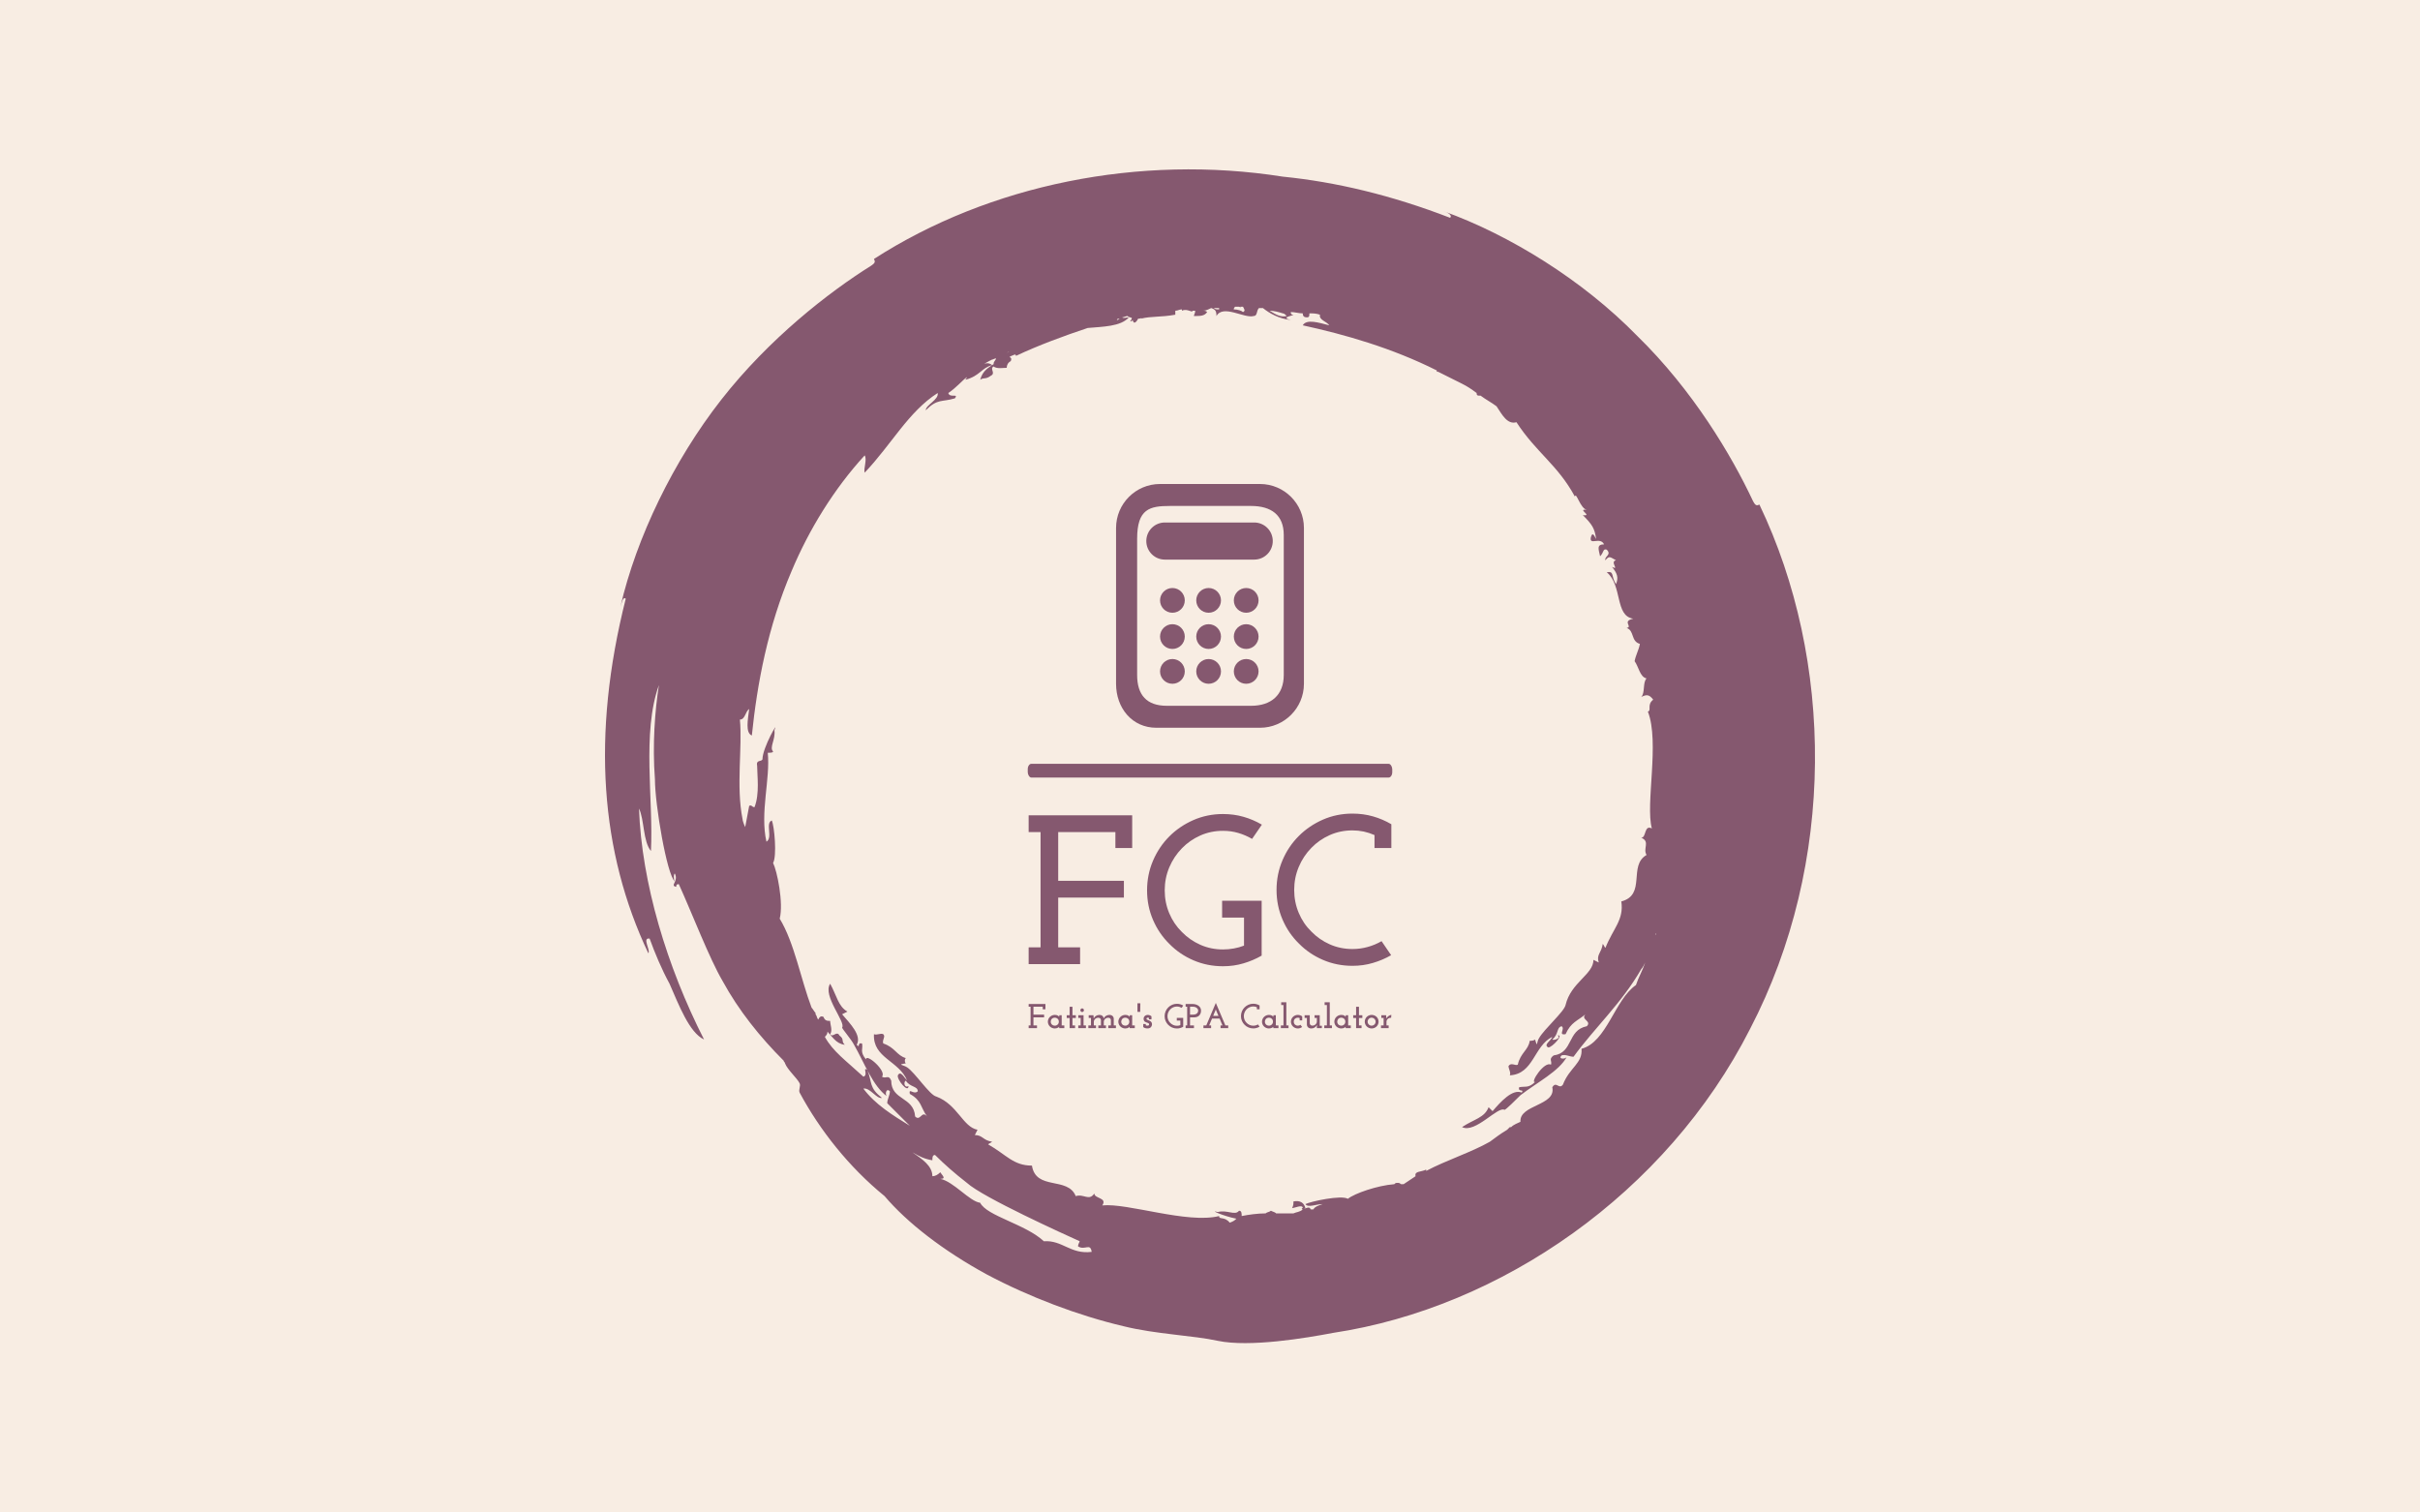 <svg viewBox="0 0 640 400" data-background-color="#F8EDE3" preserveAspectRatio="xMidYMid meet" height="400" width="640" xmlns="http://www.w3.org/2000/svg" xmlns:xlink="http://www.w3.org/1999/xlink"><rect width="640" height="400" x="0" y="0" opacity="1" fill="#F8EDE3" data-fill-palette-color="background" id="background"></rect><g id="tight-bounds" transform="matrix(1,0,0,1,160,20)"><svg viewBox="0 0 320 360" height="360" width="320"><g><svg></svg></g><g><svg viewBox="0 0 320 360" height="360" width="320"><g><path xmlns="http://www.w3.org/2000/svg" d="M165.217 303.356c-1.404-1.755-2.809-0.702-2.808-1.755-8.426 2.106-24.223-3.511-30.894-2.809 1.404-2.106-2.106-1.755-2.106-3.159-1.404 2.106-2.809 0-4.915 0.702-2.106-5.266-10.532-1.404-11.585-8.075-4.915 0-6.67-2.809-11.586-5.617 0.351-0.351 0.702-0.351 1.054-0.702-2.457-0.351-2.457-1.755-4.564-1.755l0.702-1.405c-3.862-0.702-5.266-6.67-10.883-8.776-1.755-0.351-5.617-6.319-7.723-7.724-1.053-0.702-2.809-0.702-0.352-1.053-0.351-0.351-0.351-1.053 0-1.404-2.457-0.702-2.809-2.809-5.968-3.862-0.351-1.053 0.702-1.755 0-2.457-0.702-0.351-1.755 0.351-2.457 0-0.351 6.319 6.67 7.021 8.777 12.287-0.702-0.702-1.755-2.809-2.458-1.404-0.351 1.053 2.809 4.915 2.809 2.808-1.053 0.702-1.404-1.053-0.703-1.404 1.053 1.755 3.16 1.404 3.16 2.809-1.053 1.053-2.457-1.053-2.106 0.702 3.16 1.755 2.809 3.511 4.563 5.968-1.404-1.755-1.755 1.404-3.159 0-0.351-5.266-6.319-4.213-6.319-9.479-0.702-1.755-1.404-0.351-2.458-1.053 1.404-1.404-4.213-6.319-4.213-4.564-1.755-2.106-0.702-2.809-1.053-4.213-1.404-0.351-0.351 1.404-1.404 0.351 1.404-2.457-1.755-5.617-3.862-8.074l1.405-0.702c-2.457-1.404-2.809-4.213-4.564-7.373-2.106 3.16 4.213 10.181 3.159 11.585 0 0.351 2.457 3.16 3.16 4.564 2.809 4.915 4.915 10.883 8.777 13.692-0.702-0.351-0.351-2.457 0.702-1.404 0 1.053-0.702 2.106-0.702 3.159 2.106 2.106 3.862 3.862 5.968 5.968-4.564-2.809-9.128-5.617-12.288-9.83 1.755-0.351 3.511 2.809 4.915 2.458-3.511-2.809-2.457-3.862-3.861-7.372-1.404-1.053 0.351 1.404-1.054 1.755-4.564-4.213-8.075-6.67-10.181-10.532 0.351-0.351 0.702-0.702 0.703-1.404-0.351-0.351-0.351-0.351-0.703-0.702 2.106 2.106 2.809 3.862 5.266 4.212-1.053-1.053 0-1.404-1.404-2.457-0.702-1.404-1.755 0.702-2.457-0.351 0.702-1.053 0-2.457 0-3.511-0.702 0-1.404 0-1.756-1.053-0.702-0.351-1.053 0-1.404 0.702-0.351-0.351-0.351-1.053-0.702-1.404v-0.351c-0.351-0.351-0.702-1.053-1.053-1.405-2.809-7.372-4.564-17.202-8.426-23.521 1.053-4.213-0.702-12.638-1.755-14.745 1.053-1.755 0.351-9.83-0.351-11.234-1.755 0.702 0.351 4.564-1.404 5.617-1.755-7.723 1.053-16.5 0.351-23.521 0.702 0 1.404 0 1.404-0.351-1.053-1.053 0.702-3.16 0.351-5.617 1.404-3.16-3.16 4.564-3.16 7.723-0.351 0.702-1.755 0-1.404 1.756 0 2.457 0.702 7.372-0.702 10.883-0.702 0-0.702-0.702-1.404-0.351-0.351 1.755-0.702 3.862-1.053 5.617-0.351-0.702-0.702-1.755-0.703-2.107-1.755-8.777 0-18.958-0.702-26.33 1.404 0 1.404-2.106 2.458-2.808-0.351 2.809-1.053 6.319 0.702 7.021 1.404-13.692 4.213-28.787 10.532-43.532 4.564-10.883 11.234-21.766 19.308-30.543 0.702 1.053-0.351 3.511 0 4.564 7.021-7.372 11.585-16.149 19.309-21.064 0.351 1.755-3.16 3.16-3.16 4.564 3.16-3.16 4.213-2.106 7.724-3.159 1.053-1.404-1.404 0-1.756-1.405 2.106-1.404 3.511-3.16 4.915-4.212 0 0.351-0.351 0.351-0.351 0.702 3.862-1.053 4.213-3.16 7.022-3.862-0.351-0.351-1.053-0.702-2.107-0.351 0.702-0.351 1.755-1.053 2.809-1.404-0.351 0-0.351 0.351-0.702 0.351 2.106-1.053 0.351 0.351 0.351 1.053 0.351 0 0.702-0.351 0.702-0.351-2.106 1.404-3.511 2.106-4.213 4.564 1.053-0.702 1.404 0 2.809-1.054 1.404-0.702-0.351-1.755 0.702-2.457 1.053 0.702 2.457 0.351 3.51 0.351 0-0.702 0.351-1.404 1.054-1.755 0.351-0.702 0-1.053-0.352-1.053 0.351-0.351 0.702-0.351 1.405-0.703 0 0 0.351 0 0.351 0.351 5.968-2.809 12.638-5.266 18.957-7.372 3.862-0.351 8.777-0.351 10.883-2.808-0.702 0-1.404 0.351-1.755 0 0.351 0 1.053-0.351 1.404-0.351 0.702 0.702 1.755 0 0.702 1.404 0.351 0 0.351 0 0.703-0.351 0 0.351 0 0.351 0.351 0.702 0.351 0 0.702-0.351 1.053-1.053 0.351 0 0.702 0 1.053-0.351l-0.351 0.351c2.809-0.702 5.266-0.351 9.128-1.054 0-0.351 0-0.702 0-1.053 0.702 0 1.053-0.351 1.755-0.351v0.351c1.404-0.702 2.809 0.702 2.808 0 0.351 0 0.351 0 0.703 0 0 0.702-0.351 1.053-0.351 1.405 1.755 0 2.809 0 3.51-1.054-0.351-0.351-0.702-0.351-1.053-0.351 0.702 0 1.404-0.351 2.106-0.702 1.053 0.351 1.404 0.702 1.405 2.107 1.755-3.16 7.372 0.702 9.829 0 1.053 0 0.702-1.404 1.405-2.107 0.351 0 0.702 0 1.053 0 1.755 1.404 4.213 2.809 7.372 3.16-2.809-0.702 0.351-1.053 0.702-1.405-0.702 0-0.702-0.351-0.702-0.702 1.053 0 2.106 0.351 3.16 0.351 0 0.702 0.351 1.053 1.053 1.054 0.702 0 0.702-0.351 0.702-1.054 1.053 0 1.755 0 2.809 0.351-0.351 1.404 1.755 1.755 2.457 2.809-2.809-0.702-5.968-1.755-7.021 0 11.234 2.457 23.521 5.968 35.457 11.936 0 0 0 0 0 0.351h0.352c2.106 1.053 4.213 2.106 6.319 3.16 1.404 0.702 2.457 1.404 3.861 2.457 0 0.351 0 0.702 0.703 0.702h0.351c1.404 1.053 2.809 1.755 4.212 2.809 1.404 2.106 2.809 4.915 5.266 4.213 5.266 8.075 10.883 11.234 15.447 19.659 0.351-1.404 1.404 3.16 3.16 3.511-2.809-0.351 1.755 1.755-1.053 1.404 2.457 2.457 3.16 3.511 3.51 6.319-0.702-1.404-1.053-1.755-1.404-0.351-0.351 2.106 2.457-0.351 3.511 1.756-2.106 0-1.404 1.404-1.054 3.159 1.053-1.053 0.702-2.106 1.756-1.755 1.404 1.404-0.702 1.755-0.351 2.809 1.053-1.404 1.404-0.702 2.808 0-1.755 0.351 1.053 2.809-1.053 1.755 1.404 1.755 1.755 2.809 1.053 4.564-1.404-2.106-0.351-3.511-2.457-3.16 4.213 3.511 2.106 11.585 7.021 12.287-3.16 0.702 0 2.106-1.755 2.458 2.106 0.702 1.053 3.511 3.51 4.213-0.351 1.755-1.053 2.809-1.404 4.563 1.053 1.404 1.404 4.213 3.16 4.564-1.053 1.053-0.351 3.862-1.404 4.915 1.404-0.702 2.106-0.702 3.159 0.702-1.755 1.404-0.351 2.809-1.404 3.16 3.16 8.075-0.702 24.575 1.053 30.894-2.106-1.053-1.404 2.457-2.808 2.457 2.457 1.053 0.351 2.809 1.404 4.564-4.915 2.809 0 10.532-6.67 12.287 0.702 4.915-2.106 7.021-4.213 12.288-0.351-0.351-0.351-0.702-0.702-1.054-0.351 2.457-1.755 2.809-1.054 4.915l-1.404-0.702c0 3.862-5.968 5.968-7.372 11.936-0.351 1.755-5.617 6.319-7.022 8.777-0.702 1.053-0.351 2.809-1.053 0.351-0.351 0.351-1.053 0.351-1.404 0.351-0.351 2.457-2.457 3.16-3.16 6.319-0.702 0.351-1.755-0.702-2.457 0.351 0 0.702 0.702 1.755 0.351 2.458 6.319-0.351 6.319-7.723 11.234-10.181-0.351 1.053-2.457 2.106-1.053 2.808 1.053 0 4.213-3.511 2.457-3.159 1.053 0.702-1.053 1.404-1.404 1.053 1.755-1.404 1.053-3.16 2.458-3.511 1.053 0.702-1.053 2.457 1.053 2.107 1.404-3.16 3.16-3.511 5.266-5.266-1.404 1.404 1.755 1.755 0.351 3.159-5.266 1.053-3.511 7.021-8.777 7.724-1.404 1.053-0.351 1.404-0.702 2.457-1.755-1.053-5.617 4.915-4.213 4.564-1.755 1.755-2.809 1.053-4.212 1.404-0.351 1.404 1.404 0.351 0.702 1.405-2.457-1.053-5.617 2.457-7.724 4.915l-1.053-1.054c-1.053 2.809-3.862 3.16-7.021 5.266 3.511 1.755 9.479-5.617 11.234-4.564 0.351 0 3.16-2.809 4.213-3.861 4.564-3.511 10.181-6.319 12.287-10.181-0.351 0.702-2.457 0.702-1.404-0.351 1.053-0.351 2.106 0.351 3.159 0.351 5.617-7.723 12.638-14.043 17.905-23.17 0.351-0.351 0.702-1.053 1.053-1.756-0.702 2.106-1.755 3.862-2.458 5.968-5.617 3.862-7.723 15.096-14.393 16.851 0.351 3.862-3.16 4.915-4.915 9.479-1.053 1.404-1.755-1.053-2.809 0.702 1.053 4.915-8.777 4.564-8.425 9.128-0.702 0.351-1.755 0.702-2.458 1.404h-0.351c-0.351 0.351-0.351 0.351-0.702 0.702-1.755 1.053-3.16 2.106-4.564 3.16-4.915 2.809-11.585 4.915-16.851 7.723v-0.351c-1.404 0.702-3.16 0.351-2.809 1.756-1.053 0.702-2.106 1.404-3.159 2.106-0.351 0-0.351 0-0.702 0 0 0-0.351-0.351-0.702-0.351-0.702 0-0.702 0-1.054 0.351-4.564 0.351-10.532 2.457-12.287 3.862-1.755-1.053-9.83 0.702-11.234 1.404 0.702 1.053 2.809 0 4.564 0-1.053 0.351-2.106 0.702-2.458 1.404-0.351 0-0.351 0-0.702 0-0.351-1.053-1.404 0-1.755-0.351h0.351c-0.351-1.404-1.404-2.106-3.16-1.755 0 0.702 0 1.053-0.351 1.755 0.702 0 2.809-1.053 2.809 0-0.351 0-0.351 0.351 0 0.351-0.702 0.702-1.755 0.702-2.458 1.054-1.404 0-3.16 0-4.563 0-0.351-0.351-0.702-0.351-1.405-0.703-0.351 0.351-1.053 0.351-1.404 0.703-2.106 0-4.564 0.351-6.319 0.702 0-0.702 0-1.404-0.702-1.405-1.053 1.404-3.16-0.351-5.617 0.352-2.457-0.702 1.404 1.053 4.915 1.755-0.351 0.351-0.702 0.702-1.756 1.053M116.068 308.271c-4.915-4.564-15.096-6.67-16.851-10.181-2.809-0.351-7.021-5.617-10.532-6.319 1.755 0 0.351-1.053 0-1.755-0.702 0.702-1.404 1.053-2.106 1.053 0-2.809-2.809-4.564-5.266-6.319 1.755 1.053 3.16 1.755 5.266 2.106 0-0.702 0-1.404 0.702-1.404 2.457 2.457 5.266 4.915 8.425 7.372 4.213 3.862 25.979 13.692 29.841 15.447 0 0-0.702 1.404-0.351 1.404 1.755 1.053 3.16-1.053 3.511 1.404-5.617 0.702-7.723-3.16-12.639-2.808M277.909 226.824v0.351 0c-0.351 0 0-0.351 0-0.351M136.079 64.281c-0.351 0.351-0.702 0.351-0.702 0.351 0-0.351 0.351-0.351 0.702-0.351M129.409 66.036c0 0.351 0 0.351 0 0 0 0.351 0 0.351 0 0 0 0.351 0 0 0 0M106.238 73.408v0c0.351-0.351 0.351-0.351 0.703-0.351-0.351 0-0.702 0.351-0.703 0.351M162.409 61.823c-0.702 0-1.053 0-1.404-0.351 0.351 0 0.702 0 1.053 0h0.351c0 0 0 0 0 0.351M168.728 62.525c-0.351-0.351-1.404-0.702-2.457-0.702 0-0.351 0.351-0.702 0.351-0.702 0.351 0 0.702 0 1.053 0 0 0 0.351 0 0.351 0.351 0 0 0 0 0-0.351 0.351 0 0.351 0 0.702 0 0.351 0.702 0.702 1.053 0 1.404M180.313 63.579c-1.755 0.351-2.809-0.351-4.564-1.405 1.053 0 2.457 0.351 3.511 0.702 0.351 0 0.702 0.351 1.053 0.703M305.292 113.43c-0.702 0.351-1.053 0.351-1.755-1.053-5.617-11.936-15.798-29.138-30.543-43.532-14.394-14.745-33.702-26.681-51.255-33.001 1.053 0.351 2.457 1.053 1.755 1.756-15.447-5.968-30.192-9.479-44.234-10.883-37.915-5.968-77.585 2.106-108.128 21.766 0.351 0.702 0.351 1.053-0.702 1.755-11.234 7.021-27.032 19.309-39.671 35.458-12.638 16.149-22.468 36.511-26.681 54.766 0.351-1.053 0.702-2.809 1.405-2.107-9.128 36.16-6.67 67.053 5.968 93.735 0.702-0.702-1.755-4.213 0.351-3.862 1.404 3.862 3.16 8.075 5.266 11.936 2.457 5.617 5.266 12.989 9.128 14.745-9.83-19.309-16.5-41.426-17.203-61.085 1.404 2.809 1.053 8.777 3.16 11.234 0.702-13.34-2.457-31.245 2.106-43.883-1.053 6.67-1.755 15.798-1.053 24.925 0 6.67 3.16 25.277 5.266 27.032-0.351-0.351-0.351-2.106 0-2.106 1.053 2.106-1.404 3.16 0.351 3.511 0-0.702 0.351-0.702 0.702-0.703 3.511 7.723 8.075 19.66 11.585 25.628 4.213 7.723 9.83 14.745 16.149 21.064 0 0.351 0.351 0.351 0.352 0.702 0.702 1.755 3.16 3.862 3.861 5.266 0.351 0.702-0.351 1.755 0 2.458 5.266 9.83 12.989 19.66 22.468 27.383 5.968 7.021 15.447 14.394 27.032 20.713 11.234 5.968 24.223 10.883 36.16 13.691 8.426 2.106 18.606 2.457 24.926 3.862 8.426 1.755 23.17-0.702 30.542-2.107 44.234-6.67 88.117-36.862 110.235-80.393 22.819-43.883 22.117-97.596 2.457-138.671" fill="#85586F" fill-rule="nonzero" stroke="none" stroke-width="1" stroke-linecap="butt" stroke-linejoin="miter" stroke-miterlimit="10" stroke-dasharray="" stroke-dashoffset="0" font-family="none" font-weight="none" font-size="none" text-anchor="none" style="mix-blend-mode: normal" data-fill-palette-color="tertiary"></path></g><g transform="matrix(1,0,0,1,111.8,108)"><svg viewBox="0 0 96.399 144" height="144" width="96.399"><g><svg viewBox="0 0 160.8 240.201" height="144" width="96.399"><g><rect width="160.8" height="6.073" x="0" y="123.434" fill="#85586F" opacity="1" stroke-width="0" stroke="transparent" fill-opacity="1" class="rect-o-0" data-fill-palette-color="secondary" rx="1%" id="o-0" data-palette-color="#85586F"></rect></g><g transform="matrix(1,0,0,1,0.4,145.404)"><svg viewBox="0 0 160 94.797" height="94.797" width="160"><g><svg viewBox="0 0 160 94.797" height="94.797" width="160"><g><svg viewBox="0 0 160 67.339" height="67.339" width="160"><g transform="matrix(1,0,0,1,0,0)"><svg width="160" viewBox="1.75 -35.4 85.3 35.9" height="67.339" data-palette-color="#85586F"><path d="M1.75 0L13.85 0 13.85-3.95 8.7-3.95 8.7-15.65 24.15-15.65 24.15-19.6 8.7-19.6 8.7-31.05 22.15-31.05 22.15-27.3 26.1-27.3 26.1-35 1.75-35 1.75-31.05 4.55-31.05 4.55-3.95 1.75-3.95 1.75 0ZM56.55-2L56.55-2 56.55-14.9 47.25-14.9 47.25-10.95 52.4-10.95 52.4-4.35Q51.25-3.9 50-3.68 48.75-3.45 47.45-3.45L47.45-3.45Q44.6-3.45 42.12-4.55 39.65-5.65 37.8-7.55L37.8-7.55Q35.9-9.4 34.82-11.95 33.75-14.5 33.75-17.35L33.75-17.35Q33.75-20.2 34.82-22.75 35.9-25.3 37.8-27.25L37.8-27.25Q39.65-29.15 42.12-30.25 44.6-31.35 47.45-31.35L47.45-31.35Q49.35-31.35 51.05-30.85 52.75-30.35 54.3-29.45L54.3-29.45 56.6-32.8Q54.55-34 52.27-34.65 50-35.3 47.45-35.3L47.45-35.3Q43.75-35.3 40.5-33.88 37.25-32.45 34.85-30.05L34.85-30.05Q32.4-27.6 31-24.33 29.6-21.05 29.6-17.35L29.6-17.35Q29.6-13.65 31-10.4 32.4-7.15 34.85-4.75L34.85-4.75Q37.25-2.3 40.5-0.9 43.75 0.5 47.45 0.5L47.45 0.5Q50 0.5 52.27-0.18 54.55-0.85 56.55-2ZM87-2.1L87-2.1 84.75-5.4Q83.2-4.5 81.47-4.03 79.75-3.55 77.9-3.55L77.9-3.55Q75.05-3.55 72.57-4.65 70.09-5.75 68.25-7.65L68.25-7.65Q66.34-9.5 65.27-12.05 64.2-14.6 64.2-17.45L64.2-17.45Q64.2-20.3 65.27-22.85 66.34-25.4 68.25-27.35L68.25-27.35Q70.09-29.25 72.57-30.35 75.05-31.45 77.9-31.45L77.9-31.45Q79.25-31.45 80.55-31.18 81.84-30.9 83.09-30.35L83.09-30.35 83.09-27.3 87.05-27.3 87.05-32.9Q85-34.1 82.72-34.75 80.45-35.4 77.9-35.4L77.9-35.4Q74.2-35.4 70.95-33.98 67.7-32.55 65.3-30.15L65.3-30.15Q62.84-27.7 61.45-24.43 60.05-21.15 60.05-17.45L60.05-17.45Q60.05-13.75 61.45-10.5 62.84-7.25 65.3-4.85L65.3-4.85Q67.7-2.4 70.95-1 74.2 0.4 77.9 0.4L77.9 0.4Q80.45 0.4 82.72-0.28 85-0.95 87-2.1Z" opacity="1" transform="matrix(1,0,0,1,0,0)" fill="#85586F" class="undefined-text-0" data-fill-palette-color="primary" id="text-0"></path></svg></g></svg></g><g transform="matrix(1,0,0,1,0,83.236)"><svg viewBox="0 0 160 11.561" height="11.561" width="160"><g transform="matrix(1,0,0,1,0,0)"><svg width="160" viewBox="1.75 -37.5 525.9 38" height="11.561" data-palette-color="#85586F"><path d="M1.75 0L13.85 0 13.85-3.95 8.7-3.95 8.7-15.65 24.15-15.65 24.15-19.6 8.7-19.6 8.7-31.05 22.15-31.05 22.15-27.3 26.1-27.3 26.1-35 1.75-35 1.75-31.05 4.55-31.05 4.55-3.95 1.75-3.95 1.75 0ZM46 0L53.45 0 53.45-3.95 49.65-3.95 49.65-18.75 46.2-18.75Q46.2-18.15 46.13-17.53 46.05-16.9 46-16.4L46-16.4Q45.6-17.25 44-18.23 42.4-19.2 39.65-19.2L39.65-19.2Q37.55-19.2 35.7-18.4 33.85-17.6 32.5-16.25L32.5-16.25Q31.15-14.9 30.38-13.1 29.6-11.3 29.6-9.35L29.6-9.35Q29.6-7.35 30.38-5.58 31.15-3.8 32.5-2.45L32.5-2.45Q33.85-1.1 35.7-0.33 37.55 0.45 39.65 0.45L39.65 0.45Q41.1 0.45 42.25 0.13 43.4-0.2 44.25-0.65L44.25-0.65Q45.05-1.05 45.5-1.45 45.95-1.85 46-2L46-2Q46-1.65 46-1.5 46-1.35 46-1L46-1 46 0ZM39.65-15.15L39.65-15.15Q40.9-15.15 41.93-14.75 42.95-14.35 43.75-13.65L43.75-13.65Q44.55-12.9 45.03-11.8 45.5-10.7 45.5-9.4L45.5-9.4Q45.5-8.1 45.03-7 44.55-5.9 43.7-5.1L43.7-5.1Q42.95-4.4 41.93-4 40.9-3.6 39.65-3.6L39.65-3.6Q38.55-3.6 37.6-3.93 36.65-4.25 35.95-4.8L35.95-4.8Q34.95-5.6 34.38-6.8 33.8-8 33.8-9.4L33.8-9.4Q33.8-10.6 34.18-11.6 34.55-12.6 35.25-13.35L35.25-13.35Q36-14.2 37.15-14.68 38.3-15.15 39.65-15.15ZM61.15 0L69.05 0 69.05-3.95 65.3-3.95 65.3-14.7 70.2-14.7 70.2-18.75 65.3-18.75 65.3-30.95 61.15-30.95 61.15-18.75 56.95-18.75 56.95-14.7 61.15-14.7 61.15 0ZM73.7 0L84.8 0 84.8-3.95 81.35-3.95 81.35-18.75 73.7-18.75 73.7-14.8 77.2-14.8 77.2-3.95 73.7-3.95 73.7 0ZM81.9-26L81.9-26Q81.9-27.15 81.1-27.9 80.3-28.65 79.35-28.65L79.35-28.65Q78.35-28.65 77.55-27.9 76.75-27.15 76.75-26L76.75-26Q76.75-24.85 77.55-24.13 78.35-23.4 79.35-23.4L79.35-23.4Q80.3-23.4 81.1-24.13 81.9-24.85 81.9-26ZM88.3 0L99.4 0 99.4-3.95 96.25-3.95 96.25-9.1Q96.25-10.4 96.8-11.5 97.35-12.6 98.25-13.4L98.25-13.4Q99.15-14.2 100.33-14.65 101.5-15.1 102.8-15.1L102.8-15.1Q104.7-15 105.58-14.03 106.45-13.05 106.55-11.7L106.55-11.7 106.55-3.95 102.75-3.95 102.75 0 113.85 0 113.85-3.95 110.7-3.95 110.7-9.1Q110.7-10.4 111.25-11.5 111.8-12.6 112.7-13.4L112.7-13.4Q113.6-14.2 114.78-14.65 115.95-15.1 117.25-15.1L117.25-15.1Q119.15-15 120.03-14.03 120.9-13.05 121-11.7L121-11.7 121-3.95 117.2-3.95 117.2 0 128.3 0 128.3-3.95 125.15-3.95 125.15-13.6Q125.05-16.1 123.35-17.65 121.65-19.2 118.7-19.2L118.7-19.2Q115.95-19.1 113.85-17.8 111.75-16.5 110.65-14.2L110.65-14.2Q110.35-16.45 108.68-17.82 107-19.2 104.25-19.2L104.25-19.2Q101.4-19.1 99.28-17.73 97.15-16.35 96.1-13.95L96.1-13.95Q96-15.15 95.93-16.13 95.85-17.1 95.75-18.3L95.75-18.3 95.75-18.75 88.8-18.75 88.8-14.8 92.1-14.8 92.1-3.95 88.3-3.95 88.3 0ZM148.2 0L155.65 0 155.65-3.95 151.85-3.95 151.85-18.75 148.4-18.75Q148.4-18.15 148.33-17.53 148.25-16.9 148.2-16.4L148.2-16.4Q147.8-17.25 146.2-18.23 144.6-19.2 141.85-19.2L141.85-19.2Q139.75-19.2 137.9-18.4 136.05-17.6 134.7-16.25L134.7-16.25Q133.35-14.9 132.58-13.1 131.8-11.3 131.8-9.35L131.8-9.35Q131.8-7.35 132.58-5.58 133.35-3.8 134.7-2.45L134.7-2.45Q136.05-1.1 137.9-0.33 139.75 0.45 141.85 0.45L141.85 0.45Q143.3 0.45 144.45 0.13 145.6-0.2 146.45-0.65L146.45-0.65Q147.25-1.05 147.7-1.45 148.15-1.85 148.2-2L148.2-2Q148.2-1.65 148.2-1.5 148.2-1.35 148.2-1L148.2-1 148.2 0ZM141.85-15.15L141.85-15.15Q143.1-15.15 144.13-14.75 145.15-14.35 145.95-13.65L145.95-13.65Q146.75-12.9 147.23-11.8 147.7-10.7 147.7-9.4L147.7-9.4Q147.7-8.1 147.23-7 146.75-5.9 145.9-5.1L145.9-5.1Q145.15-4.4 144.13-4 143.1-3.6 141.85-3.6L141.85-3.6Q140.75-3.6 139.8-3.93 138.85-4.25 138.15-4.8L138.15-4.8Q137.15-5.6 136.58-6.8 136-8 136-9.4L136-9.4Q136-10.6 136.38-11.6 136.75-12.6 137.45-13.35L137.45-13.35Q138.2-14.2 139.35-14.68 140.5-15.15 141.85-15.15ZM159.5-23.6L163.5-23.6Q163.55-26.75 163.6-29.8 163.65-32.85 163.7-36L163.7-36 159.5-36 159.5-23.6ZM179.35-1.85L179.35-1.85Q180.05-2.8 180.33-3.8 180.6-4.8 180.6-5.5L180.6-5.5Q180.6-7.05 180.05-8.08 179.5-9.1 178.65-9.8L178.65-9.8Q177.8-10.45 176.8-10.9 175.8-11.35 174.95-11.7L174.95-11.7Q174.05-12.05 173.4-12.43 172.75-12.8 172.65-13.4L172.65-13.4Q172.6-13.8 172.7-14.13 172.8-14.45 173.05-14.7L173.05-14.7Q173.3-14.9 173.7-15.03 174.1-15.15 174.65-15.15L174.65-15.15Q175.05-15.15 175.4-15.08 175.75-15 176.15-14.9L176.15-14.9 176.15-12.75 179.85-12.75 179.85-17.1Q179.3-17.7 178.58-18.1 177.85-18.5 177.1-18.75L177.1-18.75Q176.35-19 175.63-19.1 174.9-19.2 174.4-19.2L174.4-19.2Q173.55-19.2 172.5-18.9 171.45-18.6 170.55-17.9L170.55-17.9Q169.65-17.25 169.05-16.2 168.45-15.15 168.45-13.6L168.45-13.6Q168.45-11.85 169.05-10.8 169.65-9.75 170.55-9.2L170.55-9.2Q171.5-8.6 172.55-8.28 173.6-7.95 174.45-7.6L174.45-7.6Q175.35-7.3 175.88-6.83 176.4-6.35 176.4-5.45L176.4-5.45Q176.4-4.95 176.23-4.63 176.05-4.3 175.8-4.1L175.8-4.1Q175.45-3.85 175.03-3.75 174.6-3.65 174.2-3.65L174.2-3.65Q173.35-3.65 172.78-3.73 172.2-3.8 171.6-4.05L171.6-4.05 171.6-6 167.9-6 167.9-1.65Q168.9-0.55 170.6-0.08 172.3 0.4 174.15 0.4L174.15 0.4Q176.15 0.4 177.4-0.25 178.65-0.9 179.35-1.85ZM225.85-2L225.85-2 225.85-14.9 216.55-14.9 216.55-10.95 221.7-10.95 221.7-4.35Q220.55-3.9 219.3-3.68 218.05-3.45 216.75-3.45L216.75-3.45Q213.9-3.45 211.43-4.55 208.95-5.65 207.1-7.55L207.1-7.55Q205.2-9.4 204.13-11.95 203.05-14.5 203.05-17.35L203.05-17.35Q203.05-20.2 204.13-22.75 205.2-25.3 207.1-27.25L207.1-27.25Q208.95-29.15 211.43-30.25 213.9-31.35 216.75-31.35L216.75-31.35Q218.65-31.35 220.35-30.85 222.05-30.35 223.6-29.45L223.6-29.45 225.9-32.8Q223.85-34 221.58-34.65 219.3-35.3 216.75-35.3L216.75-35.3Q213.05-35.3 209.8-33.88 206.55-32.45 204.15-30.05L204.15-30.05Q201.7-27.6 200.3-24.33 198.9-21.05 198.9-17.35L198.9-17.35Q198.9-13.65 200.3-10.4 201.7-7.15 204.15-4.75L204.15-4.75Q206.55-2.3 209.8-0.9 213.05 0.5 216.75 0.5L216.75 0.5Q219.3 0.5 221.58-0.18 223.85-0.85 225.85-2ZM229.35 0L241.45 0 241.45-3.95 235.75-3.95 235.75-15.6 241.2-15.6Q246.3-15.6 249-18.28 251.7-20.95 251.7-25.5L251.7-25.5Q251.7-28.05 250.5-29.85 249.3-31.65 247.5-32.8L247.5-32.8Q245.7-33.95 243.63-34.48 241.55-35 239.85-35L239.85-35 229.35-35 229.35-31.05 231.6-31.05 231.6-3.95 229.35-3.95 229.35 0ZM235.75-19.6L235.75-31.05 240.15-31.05Q241.7-31.05 243.08-30.6 244.45-30.15 245.45-29.4L245.45-29.4Q246.4-28.6 246.98-27.6 247.55-26.6 247.55-25.5L247.55-25.5Q247.55-24.55 247.2-23.5 246.85-22.45 246-21.6L246-21.6Q245.15-20.75 243.73-20.18 242.3-19.6 240.1-19.6L240.1-19.6 235.75-19.6ZM255.2 0L266.3 0 266.3-3.95 263.45-3.95Q264.85-7.25 265.55-8.9 266.25-10.55 267.65-13.85L267.65-13.85 278.65-13.85Q279.7-11.35 280.73-8.9 281.75-6.45 282.8-3.95L282.8-3.95 280-3.95 280 0 291.1 0 291.1-3.95 287-3.95Q283.55-12.2 280.08-20.28 276.6-28.35 273.15-36.6L273.15-36.6Q269.7-28.35 266.23-20.28 262.75-12.2 259.3-3.95L259.3-3.95 255.2-3.95 255.2 0ZM272.6-25.75L272.6-25.75Q272.65-25.9 272.78-26.25 272.9-26.6 273.1-27.4L273.1-27.4 273.6-25.75 276.95-17.8 269.35-17.8Q270.05-19.55 270.88-21.68 271.7-23.8 272.6-25.75ZM336.55-2.1L336.55-2.1 334.3-5.4Q332.75-4.5 331.03-4.03 329.3-3.55 327.45-3.55L327.45-3.55Q324.6-3.55 322.13-4.65 319.65-5.75 317.8-7.65L317.8-7.65Q315.9-9.5 314.83-12.05 313.75-14.6 313.75-17.45L313.75-17.45Q313.75-20.3 314.83-22.85 315.9-25.4 317.8-27.35L317.8-27.35Q319.65-29.25 322.13-30.35 324.6-31.45 327.45-31.45L327.45-31.45Q328.8-31.45 330.1-31.18 331.4-30.9 332.65-30.35L332.65-30.35 332.65-27.3 336.6-27.3 336.6-32.9Q334.55-34.1 332.28-34.75 330-35.4 327.45-35.4L327.45-35.4Q323.75-35.4 320.5-33.98 317.25-32.55 314.85-30.15L314.85-30.15Q312.4-27.7 311-24.43 309.6-21.15 309.6-17.45L309.6-17.45Q309.6-13.75 311-10.5 312.4-7.25 314.85-4.85L314.85-4.85Q317.25-2.4 320.5-1 323.75 0.4 327.45 0.4L327.45 0.4Q330 0.4 332.28-0.28 334.55-0.95 336.55-2.1ZM356.5 0L363.95 0 363.95-3.95 360.15-3.95 360.15-18.75 356.7-18.75Q356.7-18.15 356.63-17.53 356.55-16.9 356.5-16.4L356.5-16.4Q356.1-17.25 354.5-18.23 352.9-19.2 350.15-19.2L350.15-19.2Q348.05-19.2 346.2-18.4 344.35-17.6 343-16.25L343-16.25Q341.65-14.9 340.88-13.1 340.1-11.3 340.1-9.35L340.1-9.35Q340.1-7.35 340.88-5.58 341.65-3.8 343-2.45L343-2.45Q344.35-1.1 346.2-0.33 348.05 0.45 350.15 0.45L350.15 0.45Q351.6 0.45 352.75 0.13 353.9-0.2 354.75-0.65L354.75-0.65Q355.55-1.05 356-1.45 356.45-1.85 356.5-2L356.5-2Q356.5-1.65 356.5-1.5 356.5-1.35 356.5-1L356.5-1 356.5 0ZM350.15-15.15L350.15-15.15Q351.4-15.15 352.43-14.75 353.45-14.35 354.25-13.65L354.25-13.65Q355.05-12.9 355.53-11.8 356-10.7 356-9.4L356-9.4Q356-8.1 355.53-7 355.05-5.9 354.2-5.1L354.2-5.1Q353.45-4.4 352.43-4 351.4-3.6 350.15-3.6L350.15-3.6Q349.05-3.6 348.1-3.93 347.15-4.25 346.45-4.8L346.45-4.8Q345.45-5.6 344.88-6.8 344.3-8 344.3-9.4L344.3-9.4Q344.3-10.6 344.68-11.6 345.05-12.6 345.75-13.35L345.75-13.35Q346.5-14.2 347.65-14.68 348.8-15.15 350.15-15.15ZM367.45 0L378.55 0 378.55-3.95 375.4-3.95 375.4-37.5 367.95-37.5 367.95-33.55 371.25-33.55 371.25-3.95 367.45-3.95 367.45 0ZM398.3-1.7L398.3-1.7 395.8-4.85Q395-4.2 394.08-3.9 393.15-3.6 392.05-3.6L392.05-3.6Q390.8-3.6 389.75-4.03 388.7-4.45 387.9-5.15L387.9-5.15Q387.1-5.95 386.65-7.05 386.2-8.15 386.2-9.4L386.2-9.4Q386.2-10.75 386.68-11.85 387.15-12.95 388.05-13.75L388.05-13.75Q388.8-14.4 389.83-14.78 390.85-15.15 392.05-15.15L392.05-15.15Q392.75-15.15 393.43-15.03 394.1-14.9 394.7-14.6L394.7-14.6 394.7-11.25 398.4-11.25 398.4-17.05Q397.1-18.05 395.5-18.63 393.9-19.2 392.05-19.2L392.05-19.2Q389.95-19.2 388.13-18.43 386.3-17.65 384.95-16.3L384.95-16.3Q383.6-15 382.83-13.2 382.05-11.4 382.05-9.4L382.05-9.4Q382.05-7.35 382.83-5.58 383.6-3.8 384.95-2.45L384.95-2.45Q386.3-1.1 388.13-0.33 389.95 0.45 392.05 0.45L392.05 0.45Q393.85 0.45 395.43-0.13 397-0.7 398.3-1.7ZM419.8-4.8L419.8-4.8 419.65-2.55 419.65 0 426.9 0 426.9-3.5 423.8-3.5 423.8-18.75 416.35-18.75 416.35-14.8 419.65-14.8 419.65-9.65Q419.65-8.35 419.1-7.25 418.55-6.15 417.65-5.35L417.65-5.35Q416.75-4.55 415.58-4.1 414.4-3.65 413.1-3.65L413.1-3.65Q411.2-3.75 410.33-4.73 409.45-5.7 409.35-7.05L409.35-7.05 409.35-18.75 401.9-18.75 401.9-14.8 405.2-14.8 405.2-5.15Q405.3-2.65 407-1.1 408.7 0.45 411.65 0.45L411.65 0.45Q414.35 0.45 416.58-0.98 418.8-2.4 419.8-4.8ZM430.4 0L441.5 0 441.5-3.95 438.35-3.95 438.35-37.5 430.9-37.5 430.9-33.55 434.2-33.55 434.2-3.95 430.4-3.95 430.4 0ZM461.4 0L468.85 0 468.85-3.95 465.05-3.95 465.05-18.75 461.6-18.75Q461.6-18.15 461.53-17.53 461.45-16.9 461.4-16.4L461.4-16.4Q461-17.25 459.4-18.23 457.8-19.2 455.05-19.2L455.05-19.2Q452.95-19.2 451.1-18.4 449.25-17.6 447.9-16.25L447.9-16.25Q446.55-14.9 445.78-13.1 445-11.3 445-9.35L445-9.35Q445-7.35 445.78-5.58 446.55-3.8 447.9-2.45L447.9-2.45Q449.25-1.1 451.1-0.33 452.95 0.45 455.05 0.45L455.05 0.45Q456.5 0.45 457.65 0.13 458.8-0.2 459.65-0.65L459.65-0.65Q460.45-1.05 460.9-1.45 461.35-1.85 461.4-2L461.4-2Q461.4-1.65 461.4-1.5 461.4-1.35 461.4-1L461.4-1 461.4 0ZM455.05-15.15L455.05-15.15Q456.3-15.15 457.33-14.75 458.35-14.35 459.15-13.65L459.15-13.65Q459.95-12.9 460.43-11.8 460.9-10.7 460.9-9.4L460.9-9.4Q460.9-8.1 460.43-7 459.95-5.9 459.1-5.1L459.1-5.1Q458.35-4.4 457.33-4 456.3-3.6 455.05-3.6L455.05-3.6Q453.95-3.6 453-3.93 452.05-4.25 451.35-4.8L451.35-4.8Q450.35-5.6 449.78-6.8 449.2-8 449.2-9.4L449.2-9.4Q449.2-10.6 449.58-11.6 449.95-12.6 450.65-13.35L450.65-13.35Q451.4-14.2 452.55-14.68 453.7-15.15 455.05-15.15ZM476.55 0L484.45 0 484.45-3.95 480.7-3.95 480.7-14.7 485.6-14.7 485.6-18.75 480.7-18.75 480.7-30.95 476.55-30.95 476.55-18.75 472.35-18.75 472.35-14.7 476.55-14.7 476.55 0ZM506.25-2.45L506.25-2.45Q507.6-3.8 508.38-5.58 509.15-7.35 509.15-9.4L509.15-9.4Q509.15-11.4 508.38-13.2 507.6-15 506.25-16.35L506.25-16.35Q504.9-17.65 503.05-18.43 501.2-19.2 499.1-19.2L499.1-19.2Q497-19.2 495.18-18.43 493.35-17.65 492-16.35L492-16.35Q490.65-15 489.88-13.2 489.1-11.4 489.1-9.4L489.1-9.4Q489.1-7.35 489.88-5.58 490.65-3.8 492-2.45L492-2.45Q493.35-1.1 495.18-0.33 497 0.45 499.1 0.45L499.1 0.45Q501.2 0.45 503.05-0.33 504.9-1.1 506.25-2.45ZM494.95-5.3L494.95-5.3Q494.15-6.05 493.7-7.1 493.25-8.15 493.25-9.35L493.25-9.35Q493.25-10.55 493.7-11.6 494.15-12.65 494.95-13.45L494.95-13.45Q495.7-14.25 496.75-14.7 497.8-15.15 499-15.15L499-15.15Q500.2-15.15 501.25-14.7 502.3-14.25 503.1-13.45L503.1-13.45Q503.9-12.65 504.35-11.6 504.8-10.55 504.8-9.35L504.8-9.35Q504.8-8.15 504.35-7.1 503.9-6.05 503.1-5.3L503.1-5.3Q502.3-4.5 501.25-4.05 500.2-3.6 499-3.6L499-3.6Q497.8-3.6 496.75-4.05 495.7-4.5 494.95-5.3ZM512.65 0L523.75 0 523.75-3.95 520.6-3.95 520.6-9.1Q520.6-10.65 521.28-11.9 521.95-13.15 523.15-13.95L523.15-13.95Q523.95-14.5 525.03-14.8 526.1-15.1 527.35-15.1L527.35-15.1 527.65-19.2Q526.9-19.2 525.93-18.85 524.95-18.5 523.9-17.8L523.9-17.8Q522.9-17.15 521.98-16.18 521.05-15.2 520.45-13.95L520.45-13.95Q520.35-15.15 520.38-15.05 520.4-14.95 520.3-16.15L520.3-16.15 520.1-18.75 513.15-18.75 513.15-14.8 516.45-14.8 516.45-3.95 512.65-3.95 512.65 0Z" opacity="1" transform="matrix(1,0,0,1,0,0)" fill="#85586F" class="undefined-text-1" data-fill-palette-color="secondary" id="text-1"></path></svg></g></svg></g></svg></g></svg></g><g transform="matrix(1,0,0,1,30.96,0)"><svg viewBox="0 0 98.88 107.537" height="107.537" width="98.88"><g><svg xmlns="http://www.w3.org/2000/svg" xmlns:xlink="http://www.w3.org/1999/xlink" version="1.1" x="8" y="0" viewBox="19.486 10.115 61.723 80.086" enable-background="new 0 0 100 100" xml:space="preserve" height="107.537" width="82.88" class="icon-icon-0" data-fill-palette-color="accent" id="icon-0"><g fill="#85586F" data-fill-palette-color="accent"><path fill="#85586F" d="M66.755 10.115H33.937c-7.98 0-14.451 6.472-14.451 14.454V75.75c0 7.979 5.267 14.451 13.246 14.451h34.023c7.982 0 14.454-6.472 14.454-14.451V24.569C81.209 16.587 74.737 10.115 66.755 10.115zM74.583 72.855c0 6.597-4.146 10.128-10.746 10.128H36.161c-6.6 0-9.75-3.531-9.75-10.128V28.082c0-9.814 4.149-10.749 10.748-10.749h26.678c6.6 0 10.746 2.941 10.746 9.542V72.855z" data-fill-palette-color="accent"></path><path fill="#85586F" d="M42.065 48.349c0-2.241-1.817-4.062-4.065-4.062-2.243 0-4.063 1.821-4.063 4.062 0 2.248 1.821 4.065 4.063 4.065C40.248 52.414 42.065 50.597 42.065 48.349z" data-fill-palette-color="accent"></path><path fill="#85586F" d="M53.959 48.349c0-2.241-1.82-4.062-4.064-4.062-2.246 0-4.065 1.821-4.065 4.062 0 2.248 1.819 4.065 4.065 4.065C52.139 52.414 53.959 50.597 53.959 48.349z" data-fill-palette-color="accent"></path><path fill="#85586F" d="M66.305 48.349c0-2.241-1.82-4.062-4.067-4.062-2.242 0-4.062 1.821-4.062 4.062 0 2.248 1.82 4.065 4.062 4.065C64.484 52.414 66.305 50.597 66.305 48.349z" data-fill-palette-color="accent"></path><path fill="#85586F" d="M42.065 60.242c0-2.241-1.817-4.064-4.065-4.064-2.243 0-4.063 1.823-4.063 4.064 0 2.25 1.821 4.068 4.063 4.068C40.248 64.311 42.065 62.492 42.065 60.242z" data-fill-palette-color="accent"></path><path fill="#85586F" d="M53.959 60.242c0-2.241-1.82-4.064-4.064-4.064-2.246 0-4.065 1.823-4.065 4.064 0 2.25 1.819 4.068 4.065 4.068C52.139 64.311 53.959 62.492 53.959 60.242z" data-fill-palette-color="accent"></path><path fill="#85586F" d="M66.305 60.242c0-2.241-1.82-4.064-4.067-4.064-2.242 0-4.062 1.823-4.062 4.064 0 2.25 1.82 4.068 4.062 4.068C64.484 64.311 66.305 62.492 66.305 60.242z" data-fill-palette-color="accent"></path><path fill="#85586F" d="M42.065 71.686c0-2.244-1.817-4.068-4.065-4.068-2.243 0-4.063 1.824-4.063 4.068 0 2.247 1.821 4.064 4.063 4.064C40.248 75.75 42.065 73.933 42.065 71.686z" data-fill-palette-color="accent"></path><circle fill="#85586F" cx="49.895" cy="71.686" r="4.064" data-fill-palette-color="accent"></circle><path fill="#85586F" d="M66.305 71.686c0-2.244-1.82-4.068-4.067-4.068-2.242 0-4.062 1.824-4.062 4.068 0 2.247 1.82 4.064 4.062 4.064C64.484 75.75 66.305 73.933 66.305 71.686z" data-fill-palette-color="accent"></path><path fill="#85586F" d="M70.971 28.857c0 3.368-2.729 6.098-6.098 6.098H35.517c-3.365 0-6.096-2.729-6.096-6.098l0 0c0-3.368 2.731-6.095 6.096-6.095h29.356C68.241 22.763 70.971 25.489 70.971 28.857L70.971 28.857z" data-fill-palette-color="accent"></path></g></svg></g></svg></g><g></g></svg></g></svg></g></svg></g><defs></defs></svg><rect width="320" height="360" fill="none" stroke="none" visibility="hidden"></rect></g></svg>